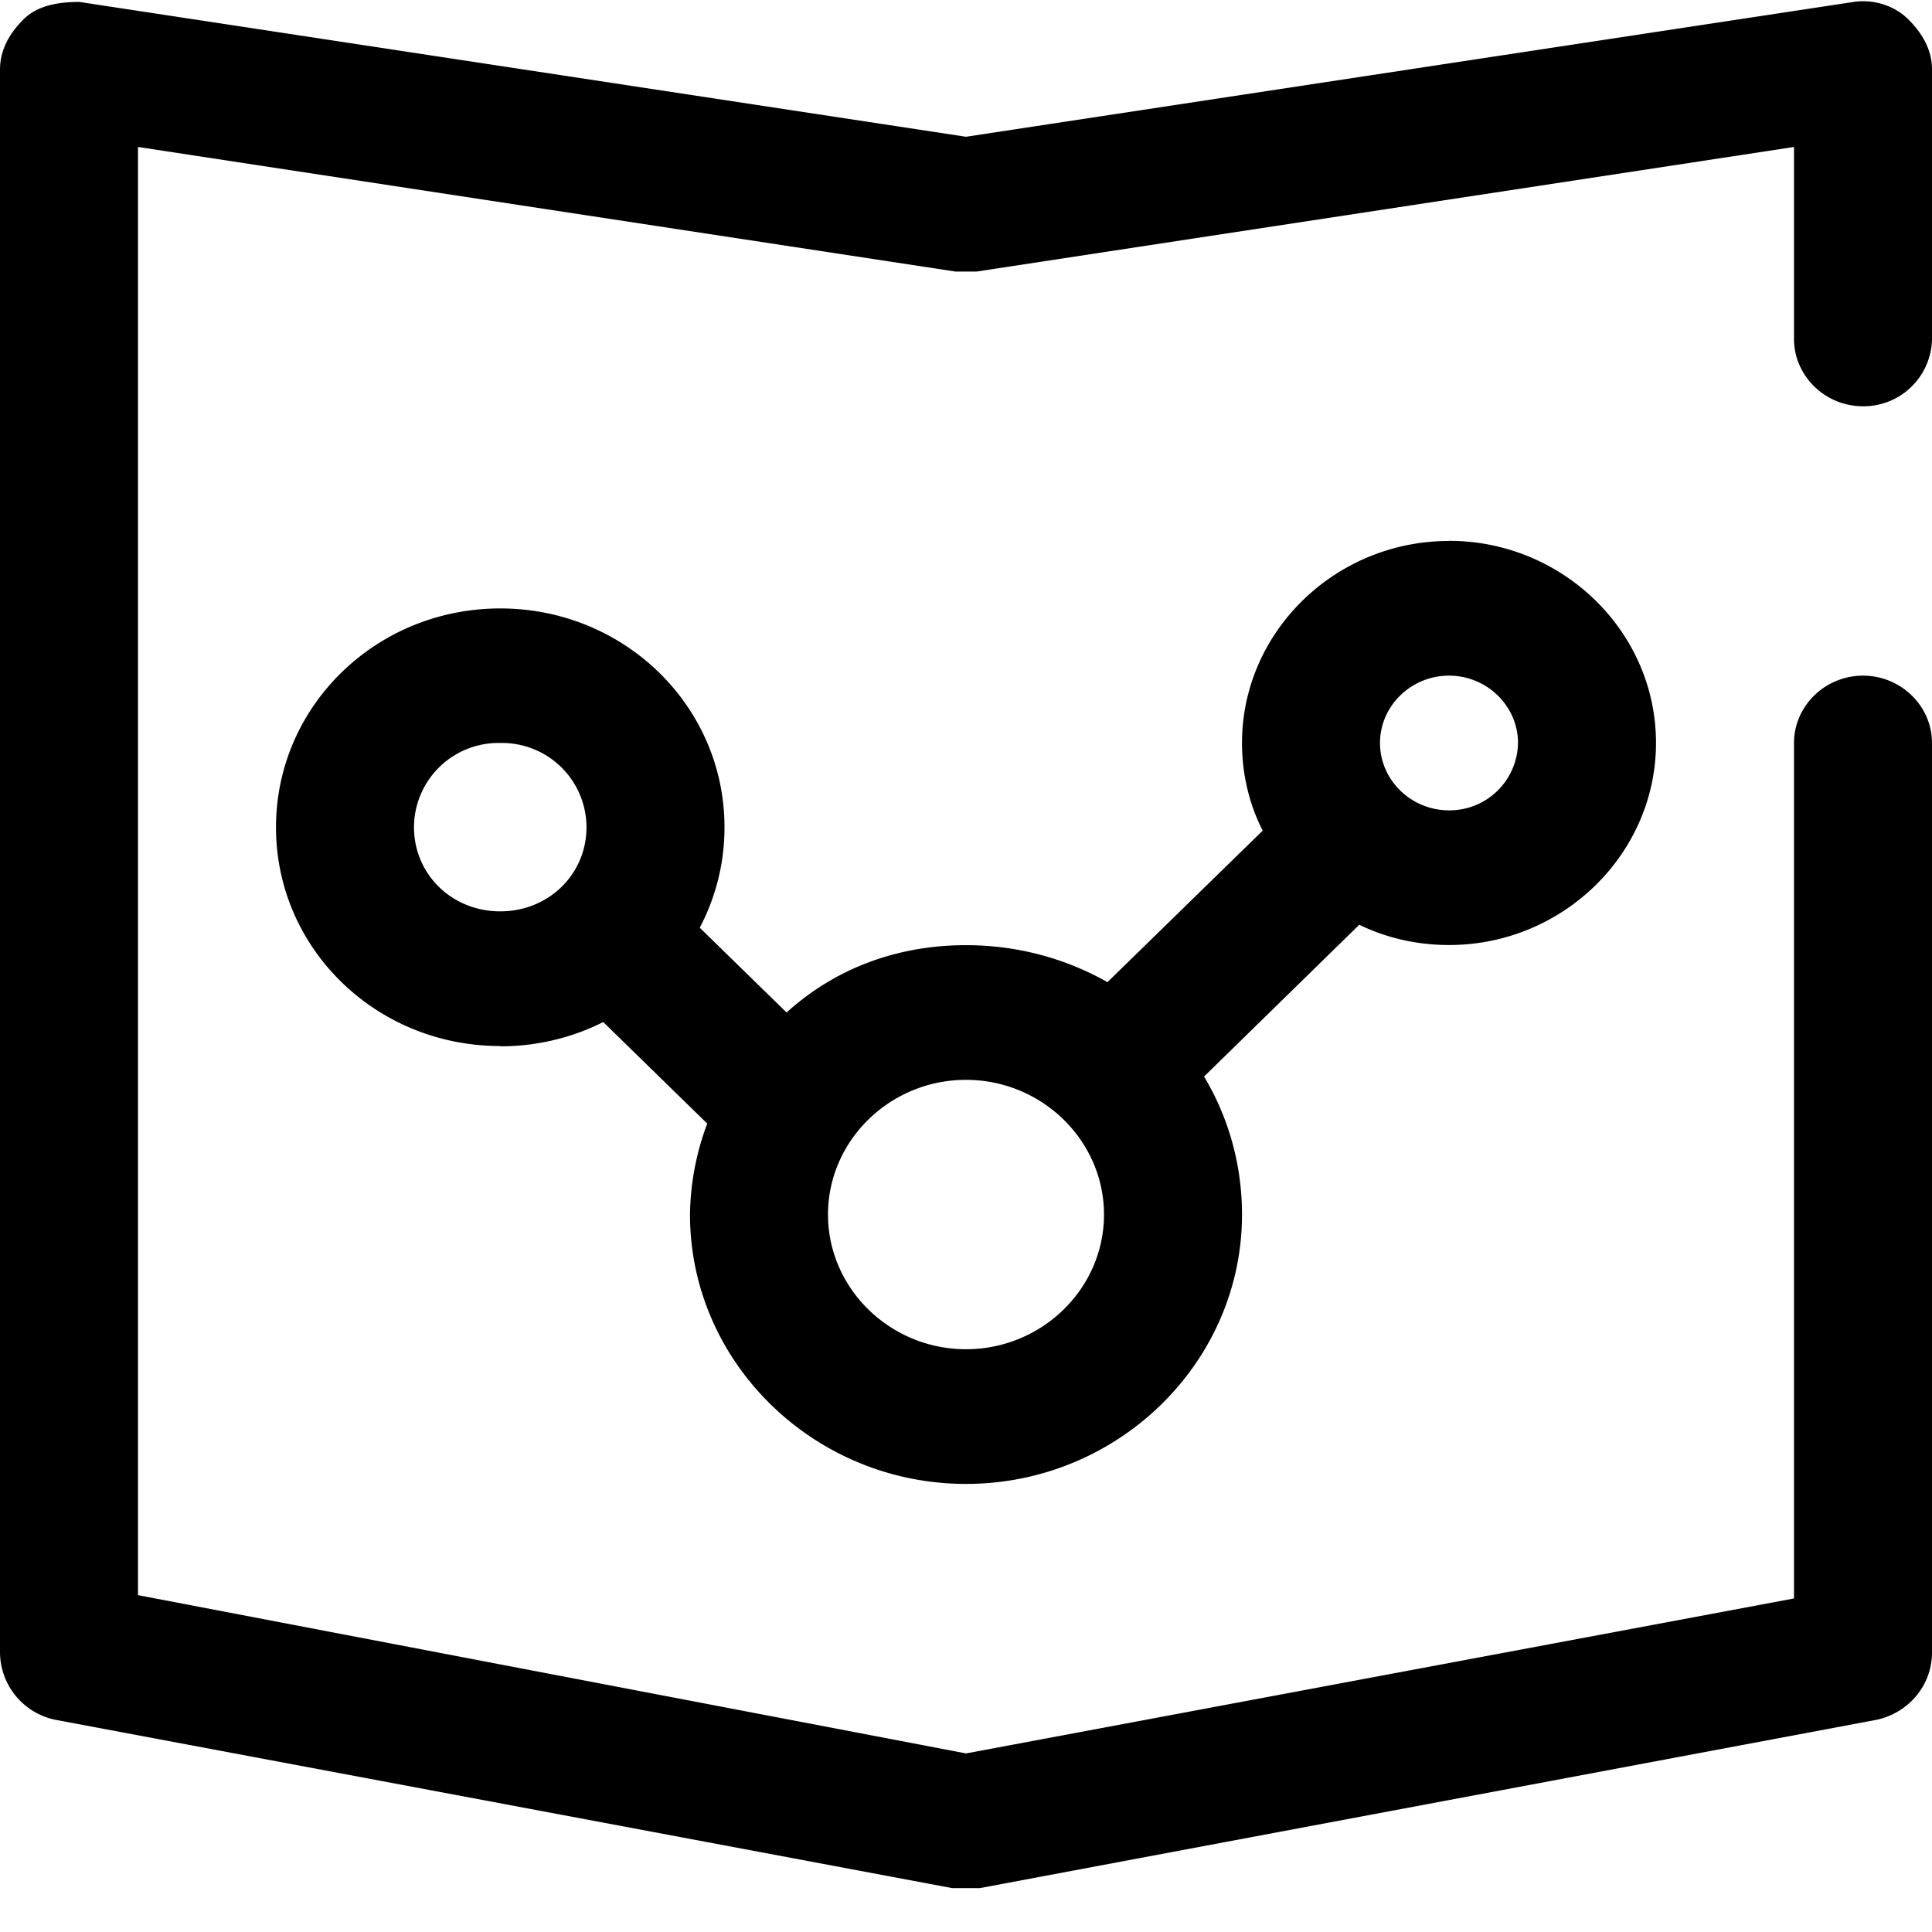 <?xml version="1.0" standalone="no"?><!DOCTYPE svg PUBLIC "-//W3C//DTD SVG 1.1//EN" "http://www.w3.org/Graphics/SVG/1.1/DTD/svg11.dtd"><svg t="1594087312052" class="icon" viewBox="0 0 1024 1024" version="1.1" xmlns="http://www.w3.org/2000/svg" p-id="1563" xmlns:xlink="http://www.w3.org/1999/xlink" width="200" height="200"><defs><style type="text/css"></style></defs><path d="M512 1000.741h-7.314l-475.429-89.234a36.718 36.718 0 0 1-29.257-35.694V36.864C0 26.039 5.486 17.042 12.8 9.947c7.314-7.095 18.286-8.923 29.257-8.923L512 72.485l469.943-71.387c10.971-1.755 21.943 1.829 29.257 8.923 7.314 7.168 12.8 16.091 12.8 26.77v142.848a36.279 36.279 0 0 1-36.571 35.694c-20.114 0-36.571-16.091-36.571-35.694V77.897l-433.371 66.048h-10.971L73.143 77.897v767.561l438.857 83.895 438.857-82.139V393.801c0-19.602 16.457-35.694 36.571-35.694s36.571 16.091 36.571 35.694v482.011c0 17.847-12.8 32.11-29.257 35.694l-475.429 89.234H512z" p-id="1564"></path><path d="M768 286.72c-60.343 0-109.714 48.201-109.714 107.081 0 16.091 3.657 32.183 10.971 46.446L586.971 520.558c-21.943-12.434-47.543-19.602-74.971-19.602-36.571 0-69.486 12.434-95.086 35.694l-62.171-60.709a35.986 35.986 0 0 0-51.2 0c-14.629 14.263-14.629 35.694 0 49.957l71.314 69.632A141.166 141.166 0 0 0 365.714 643.73c0 78.555 65.829 142.775 146.286 142.775s146.286-64.219 146.286-142.775c0-26.77-7.314-51.785-20.114-73.143L720.457 490.13c14.629 7.168 31.086 10.752 47.543 10.752 60.343 0 109.714-48.274 109.714-107.154s-49.371-107.081-109.714-107.081zM512 715.118c-40.229 0-73.143-32.183-73.143-71.387 0-39.278 32.914-71.387 73.143-71.387s73.143 32.183 73.143 71.387c0 39.278-32.914 71.387-73.143 71.387z m256-285.623c-20.114 0-36.571-16.091-36.571-35.694s16.457-35.694 36.571-35.694 36.571 16.091 36.571 35.694a36.279 36.279 0 0 1-36.571 35.694z" p-id="1565"></path><path d="M265.143 554.423C199.314 554.423 146.286 502.784 146.286 438.491c0-64.219 53.029-116.005 118.857-116.005s118.857 51.785 118.857 116.005c0 64.293-53.029 116.078-118.857 116.078z m0-160.622a44.763 44.763 0 0 0-45.714 44.617c0 25.015 20.114 44.617 45.714 44.617s45.714-19.602 45.714-44.617a44.763 44.763 0 0 0-45.714-44.617z" p-id="1566"></path></svg>